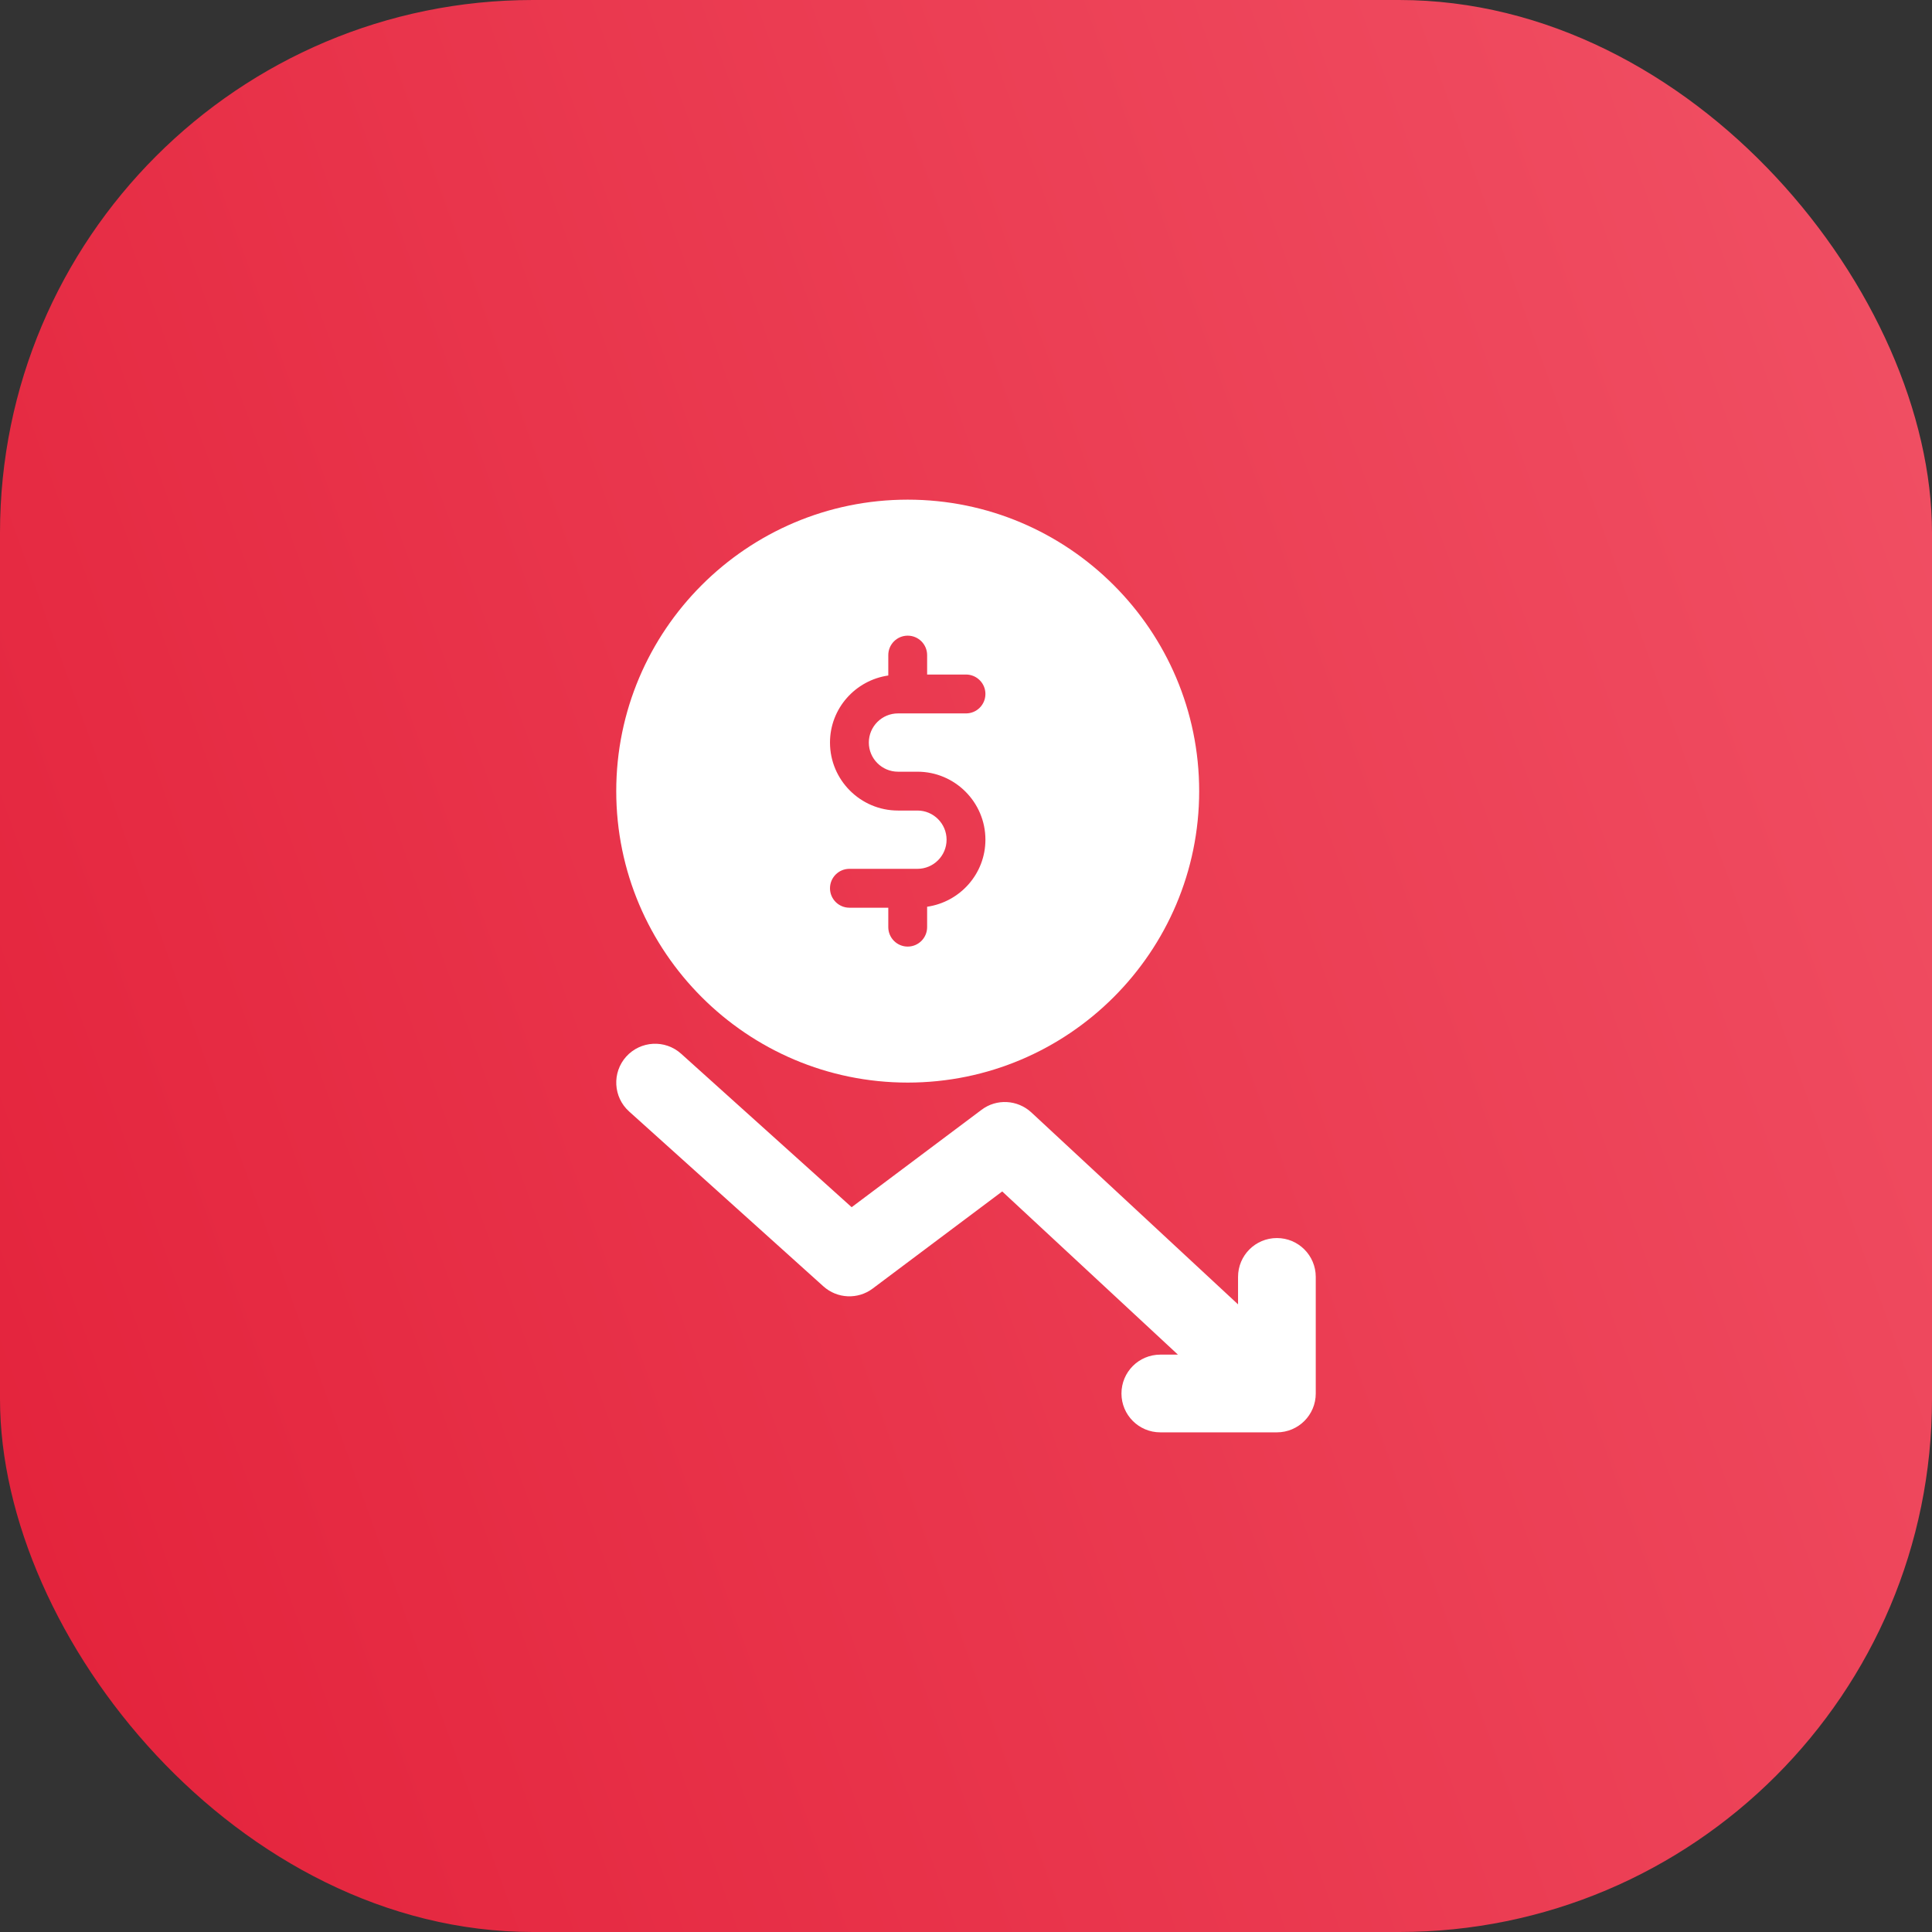 <svg width="58" height="58" viewBox="0 0 58 58" fill="none" xmlns="http://www.w3.org/2000/svg">
<rect x="0" y="0" width="58" height="58" fill="#333333" stroke="none"/>
<rect width="58" height="58" rx="16" fill="url(#paint0_linear_4203_18428)"/>
<path d="M27.25 32.5C32.075 32.5 36 28.575 36 23.75C36 18.925 32.075 15 27.25 15C22.425 15 18.5 18.925 18.5 23.75C18.5 28.575 22.425 32.5 27.25 32.5ZM27.542 24.333H26.958C25.833 24.333 24.917 23.417 24.917 22.292C24.917 21.266 25.68 20.422 26.667 20.279V19.667C26.667 19.344 26.928 19.083 27.25 19.083C27.572 19.083 27.833 19.344 27.833 19.667V20.25H29C29.322 20.25 29.583 20.511 29.583 20.833C29.583 21.156 29.322 21.417 29 21.417H26.958C26.476 21.417 26.083 21.809 26.083 22.292C26.083 22.774 26.476 23.167 26.958 23.167H27.542C28.667 23.167 29.583 24.083 29.583 25.208C29.583 26.234 28.82 27.078 27.833 27.221V27.833C27.833 28.156 27.572 28.417 27.25 28.417C26.928 28.417 26.667 28.156 26.667 27.833V27.25H25.5C25.178 27.25 24.917 26.989 24.917 26.667C24.917 26.344 25.178 26.083 25.5 26.083H27.542C28.024 26.083 28.417 25.691 28.417 25.208C28.417 24.726 28.024 24.333 27.542 24.333Z" fill="white"/>
<path d="M38.333 37.167C37.688 37.167 37.167 37.689 37.167 38.334V39.158L30.961 33.395C30.544 33.011 29.915 32.978 29.467 33.317L25.567 36.241L20.447 31.633C19.967 31.202 19.231 31.242 18.799 31.72C18.369 32.199 18.408 32.937 18.886 33.367L24.719 38.617C25.134 38.991 25.756 39.017 26.199 38.683L30.087 35.768L35.362 40.667H34.833C34.188 40.667 33.667 41.189 33.667 41.834C33.667 42.478 34.188 43 34.833 43H38.333C38.978 43 39.5 42.478 39.5 41.834V38.334C39.5 37.689 38.978 37.167 38.333 37.167Z" fill="white"/>
<defs>
<linearGradient id="paint0_linear_4203_18428" x1="8.64267e-07" y1="58" x2="69.83" y2="32.861" gradientUnits="userSpaceOnUse">
<stop stop-color="#E3213A"/>
<stop offset="1" stop-color="#F15165"/>
</linearGradient>
</defs>
</svg>

